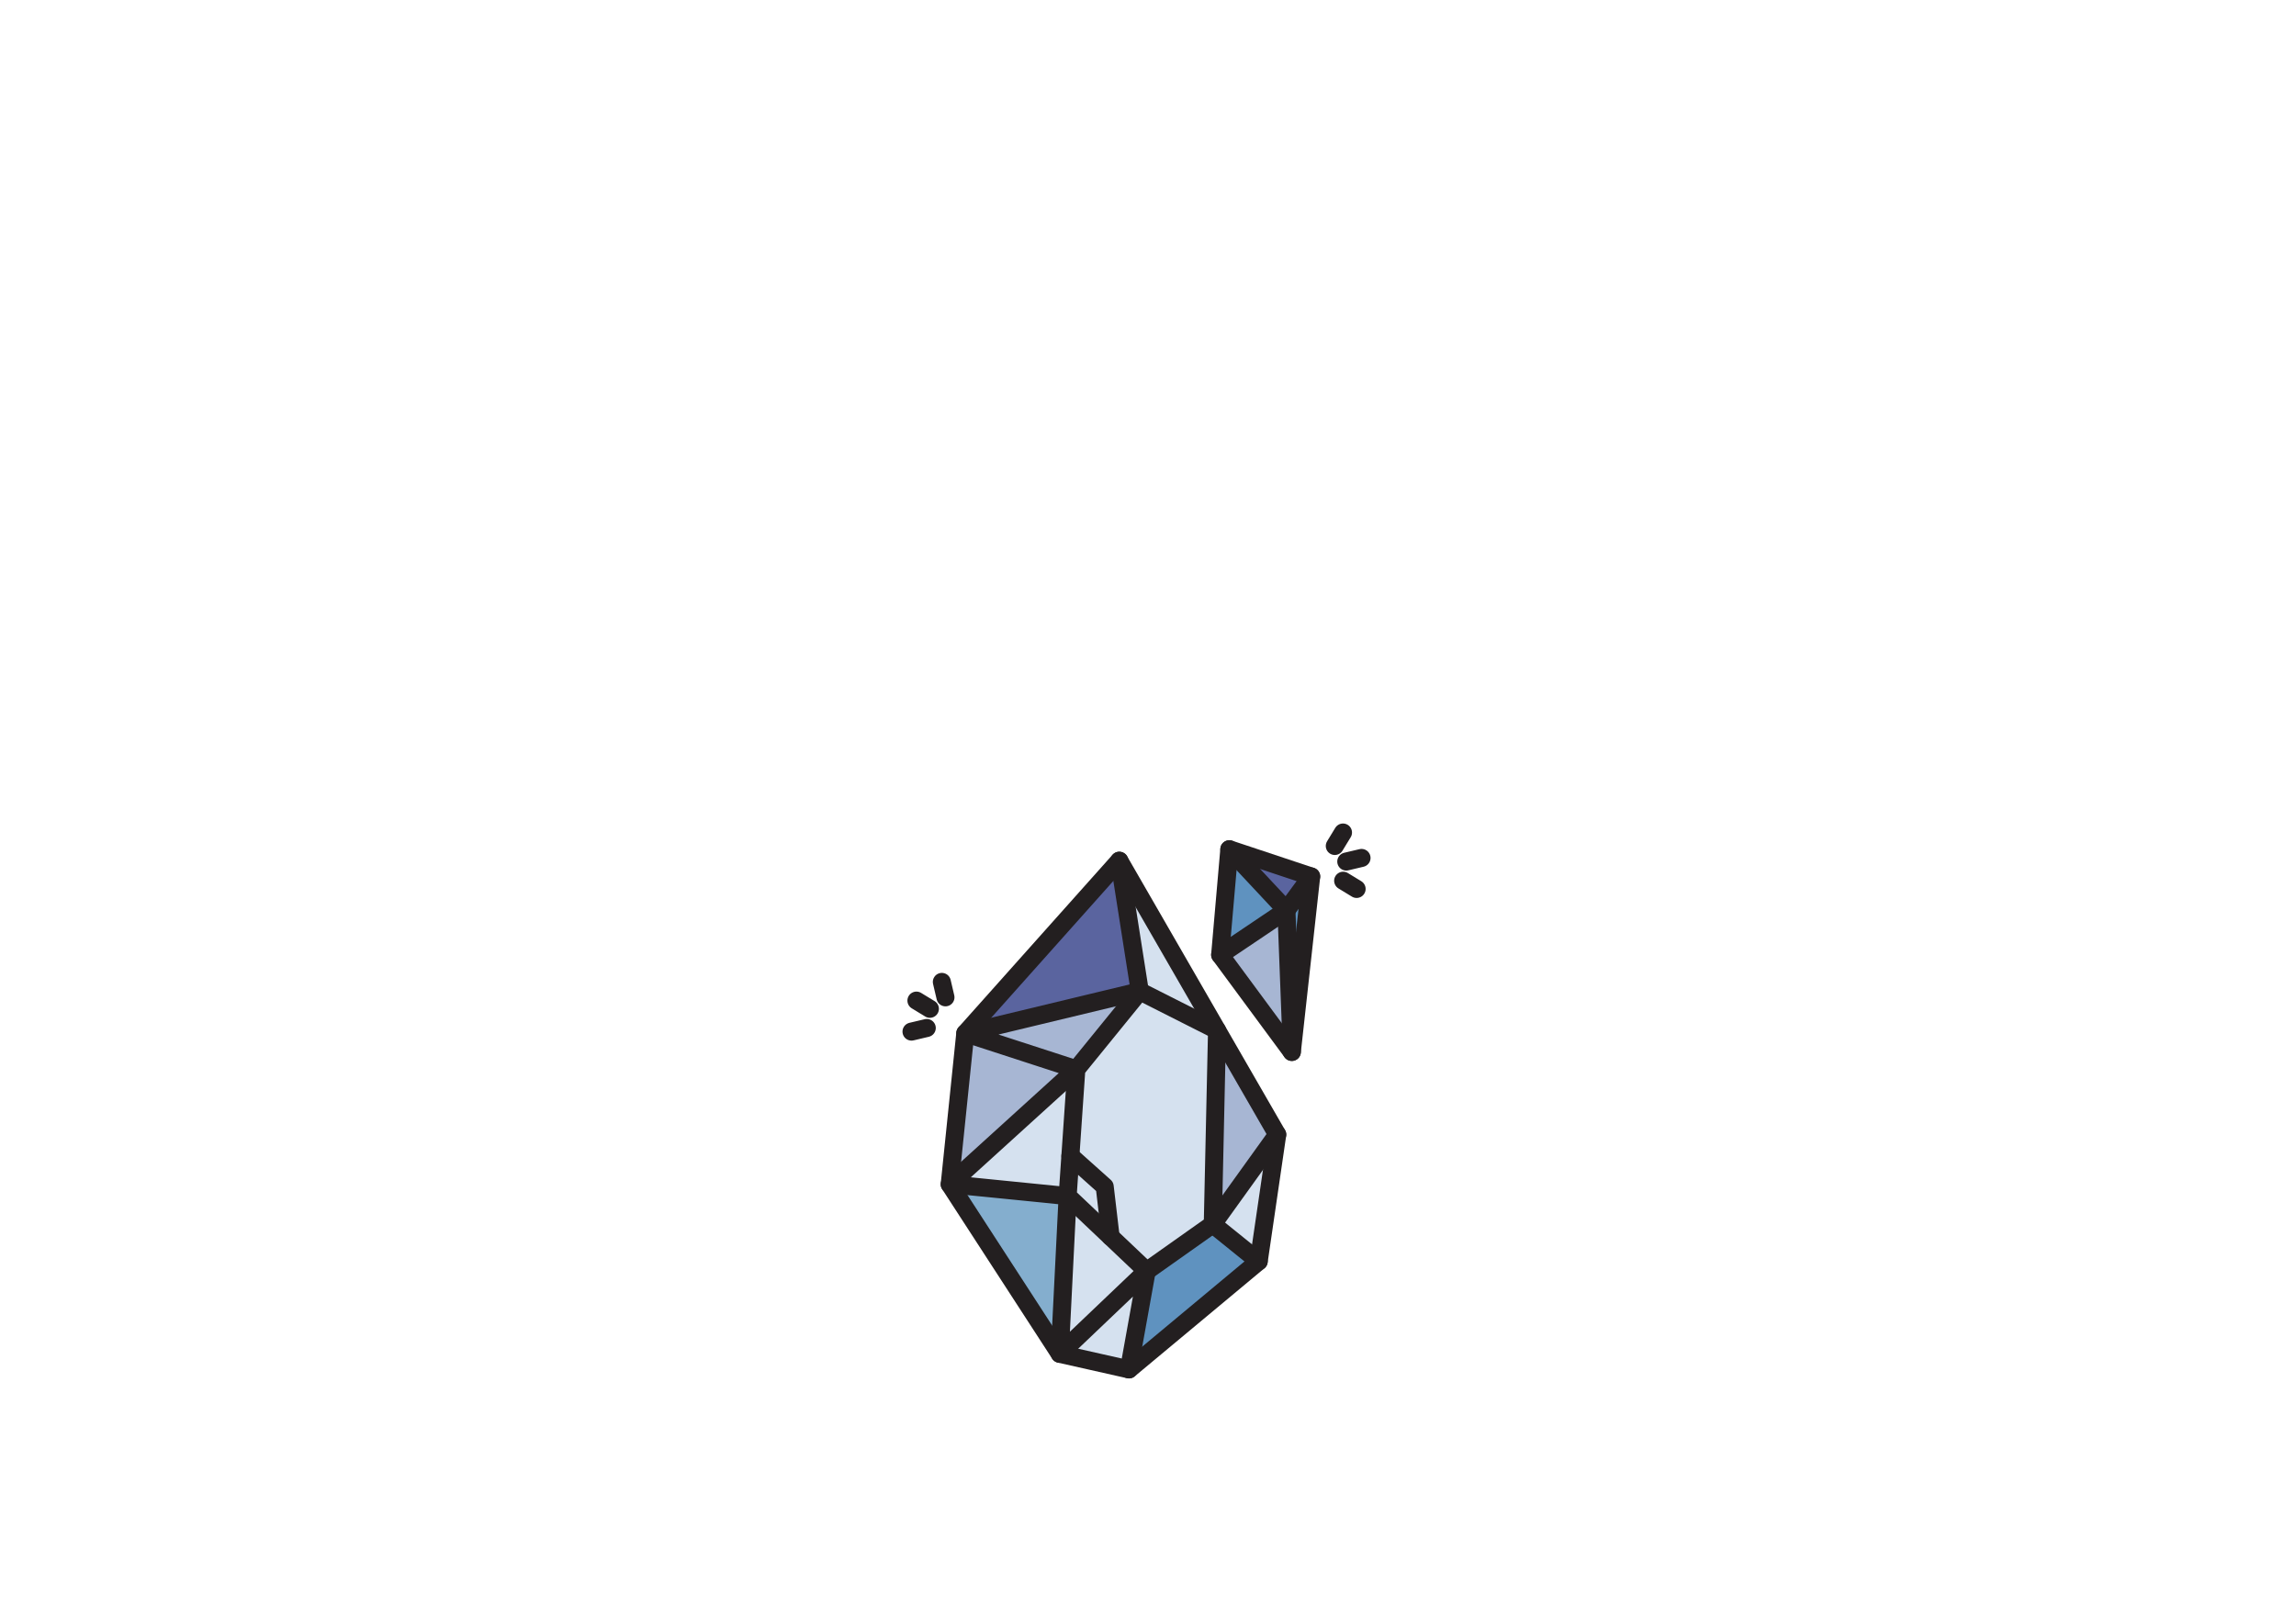 <?xml version="1.0" encoding="utf-8"?>
<!-- Generator: Adobe Illustrator 19.0.0, SVG Export Plug-In . SVG Version: 6.00 Build 0)  -->
<svg version="1.1" id="Layer_1" xmlns="http://www.w3.org/2000/svg" xmlns:xlink="http://www.w3.org/1999/xlink" x="0px" y="0px"
	 width="1400px" height="980px" viewBox="0 0 1400 980" enable-background="new 0 0 1400 980" xml:space="preserve">
<g id="XMLID_127_">
	<polygon id="XMLID_136_" fill="#D5E1EF" points="778.8,691.9 767.8,767 767.5,769.2 688.4,835.1 687.6,835 646.2,825.6 580,723.6 
		579.3,722.6 579.1,722.2 588.6,630.1 589,629.7 682.1,525.4 682.5,524.9 743.9,631.4 778.7,691.8 	"/>
	<polygon id="XMLID_133_" fill="#A7B6D3" points="778.7,691.8 739.5,746.6 743.9,631.4 	"/>
	<polygon id="XMLID_132_" fill="#A7B6D3" points="695,604.5 656.3,652.1 579.3,722.6 579.1,722.2 588.6,630.1 589,629.7 	"/>
	<polygon id="XMLID_131_" fill="#84AECE" points="651,729.4 646.2,825.6 580,723.6 	"/>
	<polygon id="XMLID_129_" fill="#5F92BF" points="767.8,767 767.5,769.2 688.4,835.1 687.6,835 699.2,775.1 739.5,746.6 	"/>
	<polygon id="XMLID_130_" fill="#5A649F" points="695,604.5 588.6,630.1 682.1,525.4 	"/>
	
		<polygon id="XMLID_119_" fill="none" stroke="#231F20" stroke-width="11" stroke-linecap="round" stroke-linejoin="round" stroke-miterlimit="10" points="
		682.5,524.9 588.6,630.1 579.1,722.2 646.2,825.6 688.4,835.1 767.5,769.2 778.8,691.9 	"/>
	
		<polygon id="XMLID_112_" fill="none" stroke="#231F20" stroke-width="11" stroke-linecap="round" stroke-linejoin="round" stroke-miterlimit="10" points="
		656.3,652.1 695,604.5 742.1,628.3 739.5,746.6 699.2,775.1 651,729.4 	"/>
	
		<polyline id="XMLID_121_" fill="none" stroke="#231F20" stroke-width="11" stroke-linecap="round" stroke-linejoin="round" stroke-miterlimit="10" points="
		767.5,769.2 739.5,746.6 778.8,691.9 	"/>
	
		<polyline id="XMLID_120_" fill="none" stroke="#231F20" stroke-width="11" stroke-linecap="round" stroke-linejoin="round" stroke-miterlimit="10" points="
		688.4,835.1 699.2,775.1 646.2,825.6 651,729.4 579.1,722.2 656.3,652.1 588.6,630.1 695,604.5 682.5,524.9 	"/>
	
		<polyline id="XMLID_122_" fill="none" stroke="#231F20" stroke-width="11" stroke-linecap="round" stroke-linejoin="round" stroke-miterlimit="10" points="
		652.7,704.9 673.6,723.6 677.2,754.2 	"/>
	<g id="XMLID_123_">
		
			<line id="XMLID_126_" fill="none" stroke="#231F20" stroke-width="11" stroke-linecap="round" stroke-linejoin="round" stroke-miterlimit="10" x1="555.8" y1="629.1" x2="565.1" y2="626.9"/>
		
			<line id="XMLID_125_" fill="none" stroke="#231F20" stroke-width="11" stroke-linecap="round" stroke-linejoin="round" stroke-miterlimit="10" x1="576.5" y1="608.2" x2="574.3" y2="598.8"/>
		
			<line id="XMLID_124_" fill="none" stroke="#231F20" stroke-width="11" stroke-linecap="round" stroke-linejoin="round" stroke-miterlimit="10" x1="567" y1="615.2" x2="558.8" y2="610.2"/>
	</g>
	<g id="XMLID_128_">
		
			<line id="XMLID_137_" fill="none" stroke="#231F20" stroke-width="11" stroke-linecap="round" stroke-linejoin="round" stroke-miterlimit="10" x1="818.9" y1="507.7" x2="813.9" y2="515.9"/>
		
			<line id="XMLID_135_" fill="none" stroke="#231F20" stroke-width="11" stroke-linecap="round" stroke-linejoin="round" stroke-miterlimit="10" x1="819" y1="537.1" x2="827.2" y2="542.1"/>
		
			<line id="XMLID_134_" fill="none" stroke="#231F20" stroke-width="11" stroke-linecap="round" stroke-linejoin="round" stroke-miterlimit="10" x1="820.9" y1="525.4" x2="830.2" y2="523.2"/>
	</g>
	<polygon id="XMLID_144_" fill="#5F92BF" points="799.5,534.5 787.7,641.5 787.4,641.3 744,582.3 744.1,581.7 749.6,518 
		749.6,517.9 798.9,534.3 	"/>
	<polygon id="XMLID_143_" fill="#5A649F" points="798.9,534.3 784.4,555.1 749.6,518 749.6,517.9 	"/>
	<polygon id="XMLID_142_" fill="#A7B6D3" points="787.4,641.3 744,582.3 744.1,581.7 784.4,555.1 	"/>
	
		<polygon id="XMLID_141_" fill="none" stroke="#231F20" stroke-width="11" stroke-linecap="round" stroke-linejoin="round" stroke-miterlimit="10" points="
		749.6,517.9 799.5,534.5 787.7,641.5 744,582.3 	"/>
	
		<polyline id="XMLID_140_" fill="none" stroke="#231F20" stroke-width="11" stroke-linecap="round" stroke-linejoin="round" stroke-miterlimit="10" points="
		749.6,517.9 784.4,555.1 787.7,641.5 	"/>
	
		<polyline id="XMLID_139_" fill="none" stroke="#231F20" stroke-width="11" stroke-linecap="round" stroke-linejoin="round" stroke-miterlimit="10" points="
		744,582.3 784.4,555.1 799.5,534.5 	"/>
</g>
</svg>

